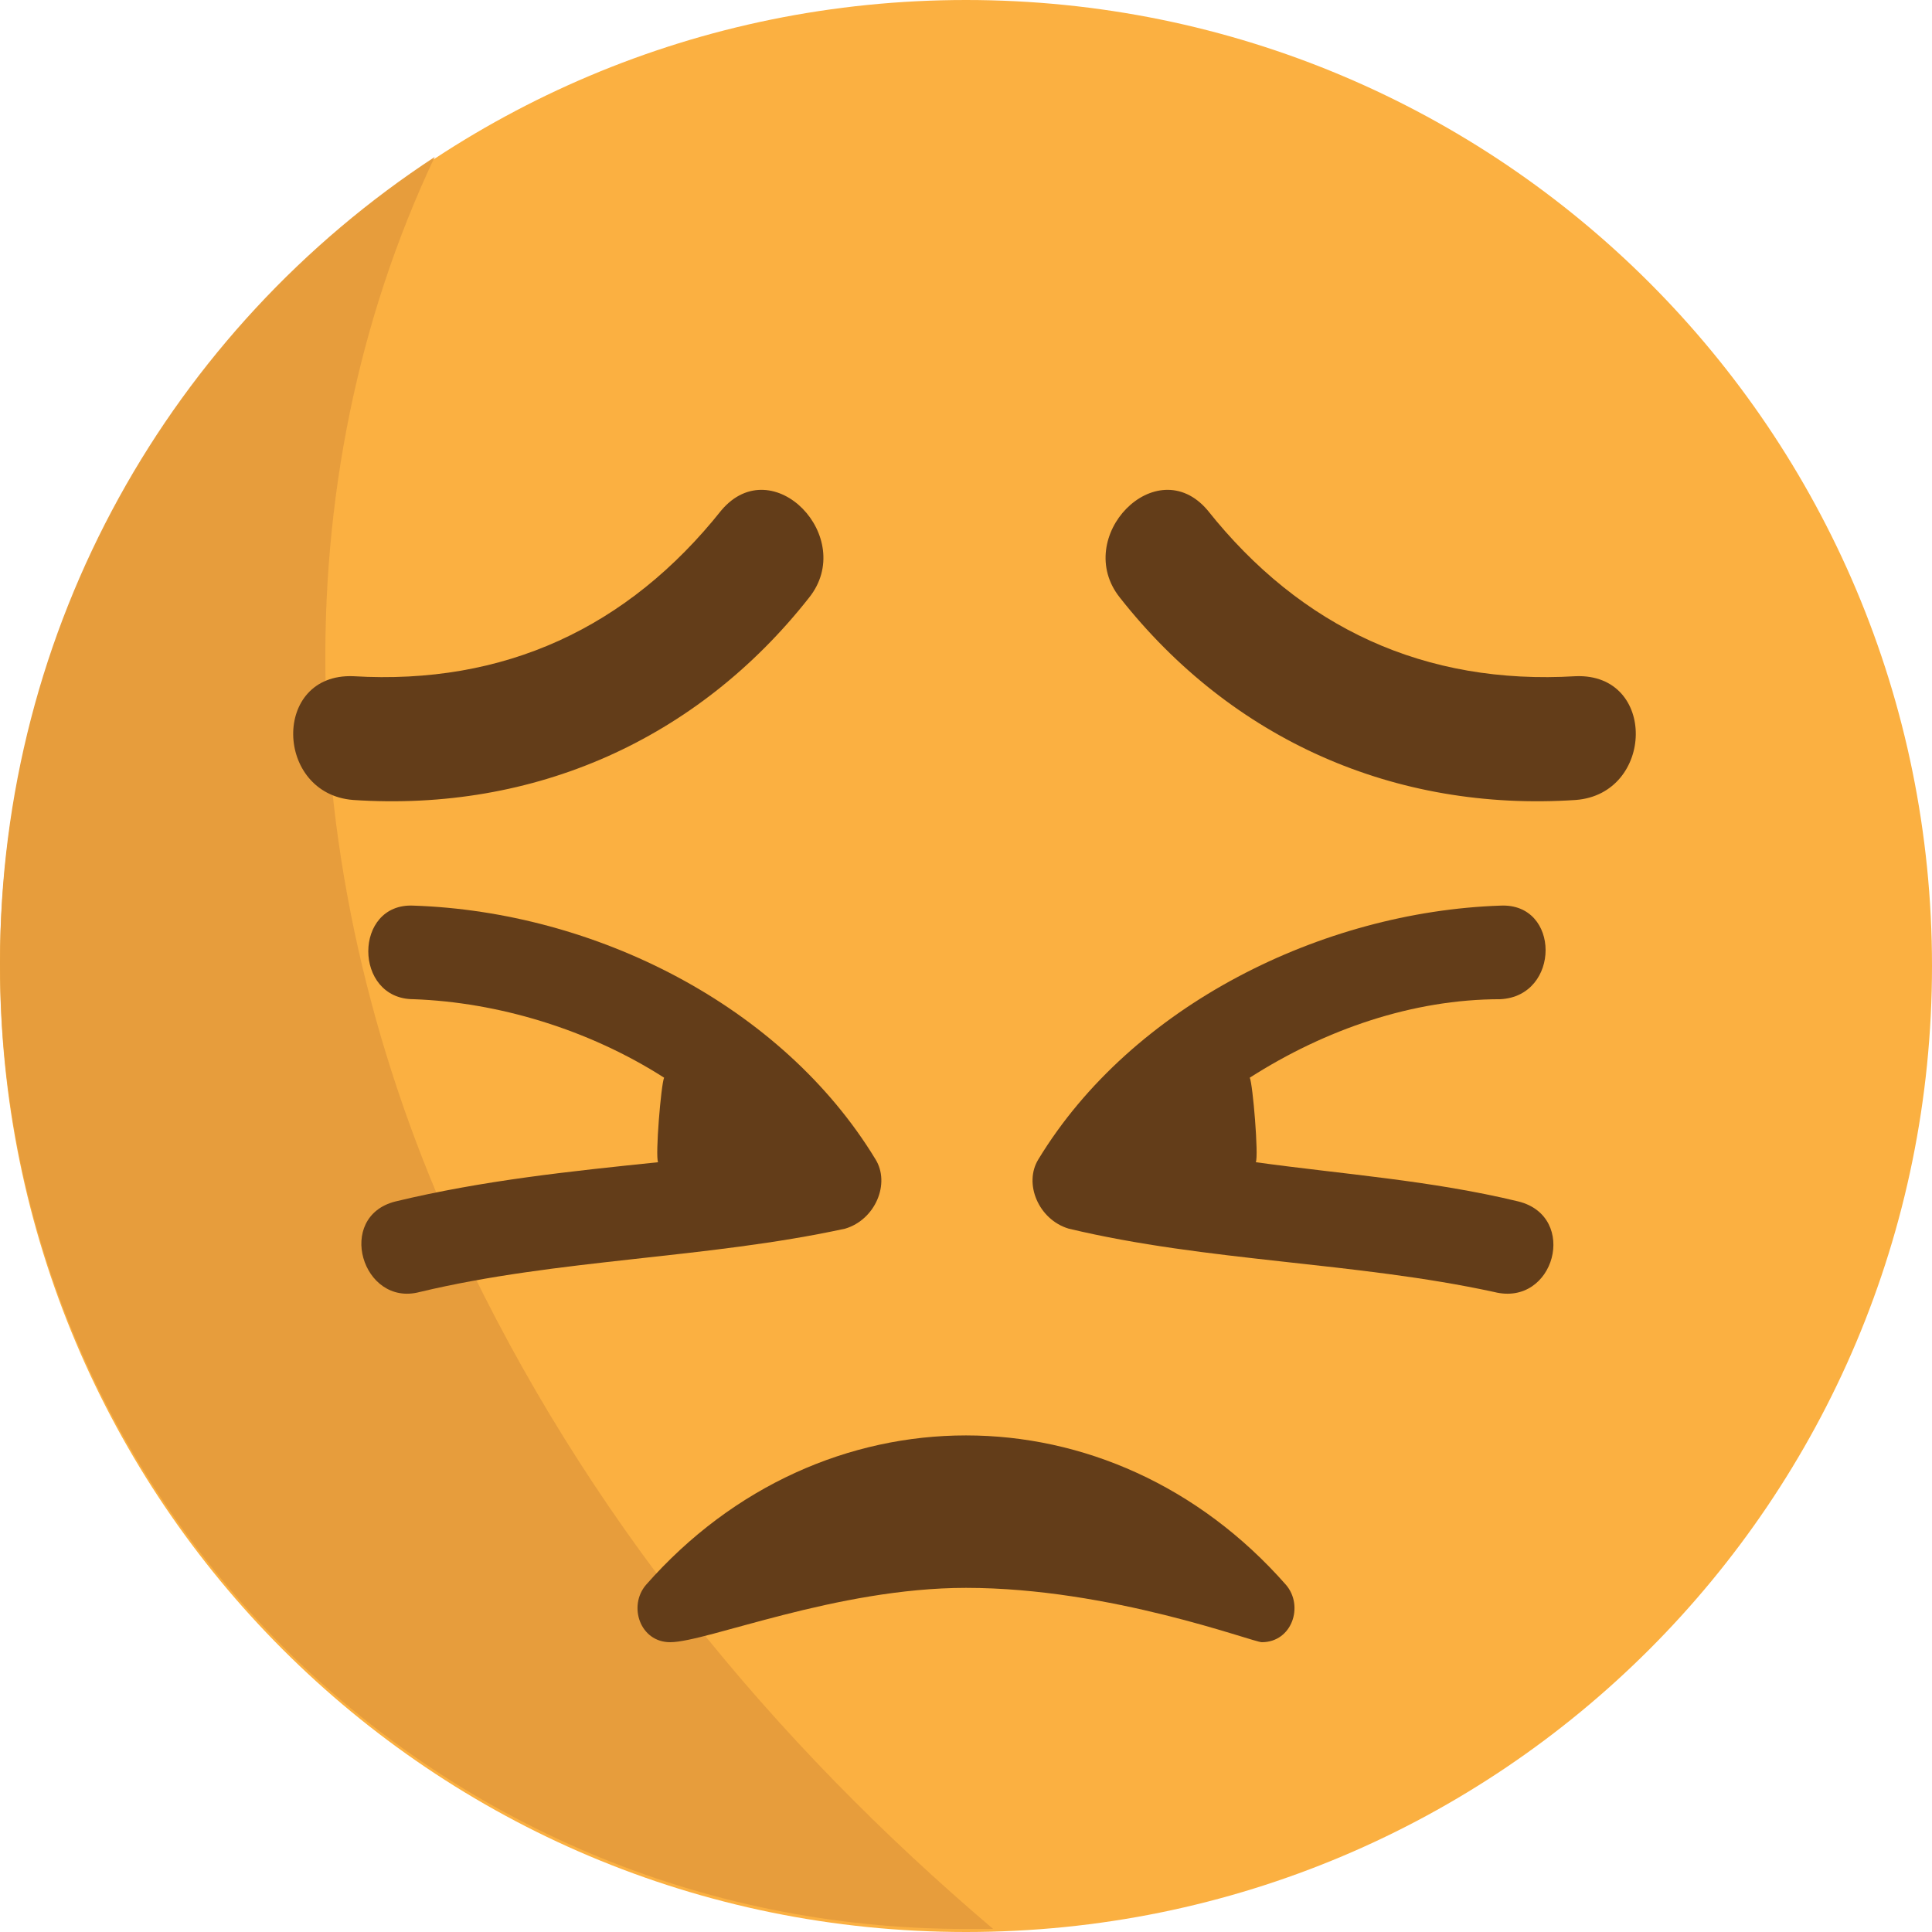 <?xml version="1.0" encoding="utf-8"?>
<!-- Generator: Adobe Illustrator 18.1.1, SVG Export Plug-In . SVG Version: 6.00 Build 0)  -->
<svg version="1.1" id="Layer_1" xmlns="http://www.w3.org/2000/svg" xmlns:xlink="http://www.w3.org/1999/xlink" x="0px" y="0px"
	 viewBox="0 0 64 64" enable-background="new 0 0 64 64" xml:space="preserve">
<path fill="#FBB041" d="M64,32c0,17.7-14.3,32-32,32S0,49.7,0,32S14.3,0,32,0S64,14.3,64,32z"/>
<g opacity="0.987">
	<path fill="#E79D3C" d="M15.2,41.2C9.6,29.1,9.3,16,14.4,5.2C5.7,10.9,0,20.7,0,31.9c0,17.7,14.3,32,32,32c0.3,0,0.6,0,0.9,0
		C25.6,57.7,19.4,50.2,15.2,41.2"/>
</g>
<g>
	<path fill="#633D19" d="M21.4,52.5c-0.6,0.7-0.2,1.9,0.8,1.9c1.2,0,5.5-1.8,9.8-1.8c4.8,0,9.5,1.8,9.8,1.8c1,0,1.4-1.2,0.8-1.9
		C36.8,45.9,27.2,45.9,21.4,52.5"/>
	<path fill="#633D19" d="M11.7,26.5c6,0.4,11.4-2,15.1-6.7c1.6-2-1.2-4.9-2.9-2.9c-3.1,3.9-7.2,5.8-12.2,5.5
		C9,22.3,9.1,26.3,11.7,26.5"/>
	<path fill="#633D19" d="M52.2,26.5c-6,0.4-11.4-2-15.1-6.7c-1.6-2,1.2-4.9,2.9-2.9c3.1,3.9,7.2,5.8,12.2,5.5
		C54.9,22.3,54.8,26.3,52.2,26.5"/>
	<path fill="#633D19" d="M29,38.4c-3.1-5.1-9.3-8.2-15.3-8.4c-2-0.1-2,3.1,0,3.1c2.8,0.1,5.8,1,8.3,2.6c-0.1,0.2-0.3,2.6-0.2,2.8
		c-2.9,0.3-5.8,0.6-8.7,1.3c-2,0.5-1.1,3.5,0.8,3c4.6-1.1,9.5-1.1,14.1-2.1C29,40.4,29.5,39.2,29,38.4"/>
	<path fill="#633D19" d="M35.4,40.7c4.6,1.1,9.5,1.1,14.1,2.1c2,0.5,2.8-2.5,0.8-3c-2.9-0.7-5.8-0.9-8.7-1.3
		c0.1-0.2-0.1-2.6-0.2-2.8c2.5-1.6,5.4-2.6,8.3-2.6c2-0.1,2-3.2,0-3.1c-5.9,0.2-12.2,3.3-15.3,8.4C33.9,39.2,34.4,40.4,35.4,40.7"/>
</g>
</svg>

